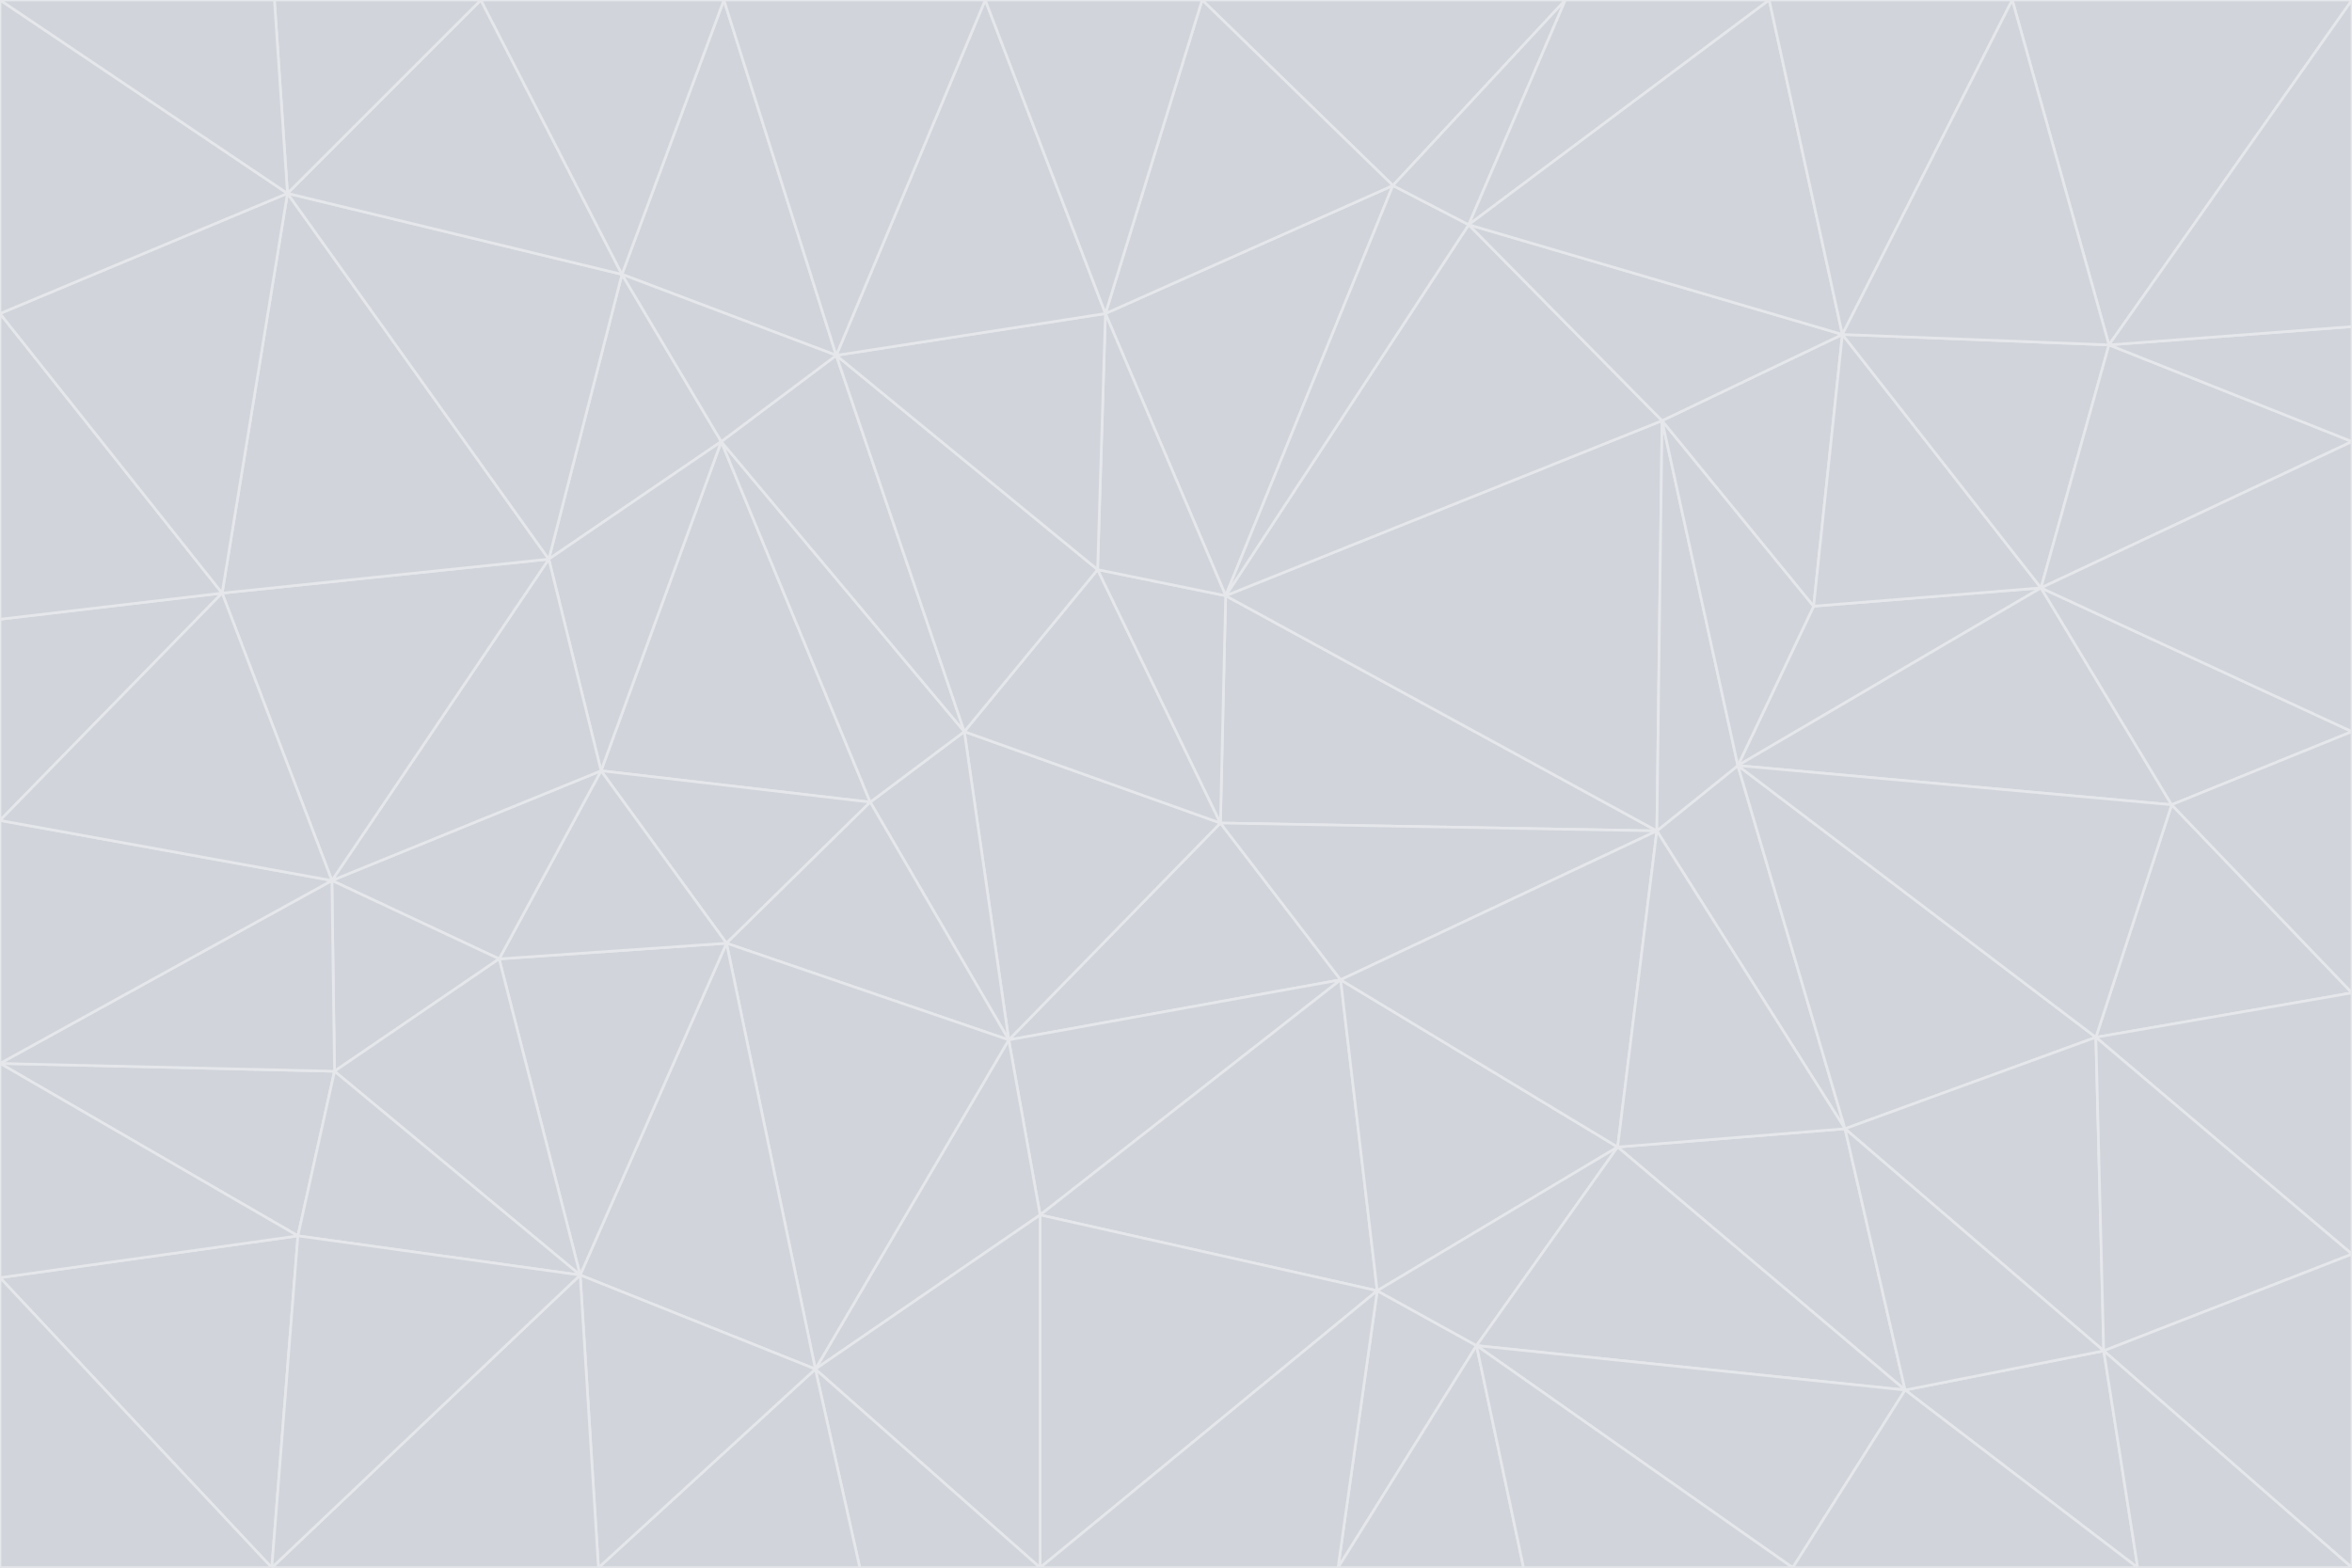 <svg id="visual" viewBox="0 0 900 600" width="900" height="600" xmlns="http://www.w3.org/2000/svg" xmlns:xlink="http://www.w3.org/1999/xlink" version="1.1"><g stroke-width="1" stroke-linejoin="bevel"><path d="M467 315L386 398L513 375Z" fill="#d1d5db" stroke="#e5e7eb"></path><path d="M386 398L398 465L513 375Z" fill="#d1d5db" stroke="#e5e7eb"></path><path d="M467 315L369 280L386 398Z" fill="#d1d5db" stroke="#e5e7eb"></path><path d="M369 280L333 307L386 398Z" fill="#d1d5db" stroke="#e5e7eb"></path><path d="M386 398L312 524L398 465Z" fill="#d1d5db" stroke="#e5e7eb"></path><path d="M398 465L527 494L513 375Z" fill="#d1d5db" stroke="#e5e7eb"></path><path d="M634 318L469 228L467 315Z" fill="#d1d5db" stroke="#e5e7eb"></path><path d="M467 315L420 218L369 280Z" fill="#d1d5db" stroke="#e5e7eb"></path><path d="M469 228L420 218L467 315Z" fill="#d1d5db" stroke="#e5e7eb"></path><path d="M276 169L230 295L333 307Z" fill="#d1d5db" stroke="#e5e7eb"></path><path d="M230 295L278 361L333 307Z" fill="#d1d5db" stroke="#e5e7eb"></path><path d="M333 307L278 361L386 398Z" fill="#d1d5db" stroke="#e5e7eb"></path><path d="M512 600L565 515L527 494Z" fill="#d1d5db" stroke="#e5e7eb"></path><path d="M527 494L619 439L513 375Z" fill="#d1d5db" stroke="#e5e7eb"></path><path d="M513 375L634 318L467 315Z" fill="#d1d5db" stroke="#e5e7eb"></path><path d="M565 515L619 439L527 494Z" fill="#d1d5db" stroke="#e5e7eb"></path><path d="M619 439L634 318L513 375Z" fill="#d1d5db" stroke="#e5e7eb"></path><path d="M278 361L312 524L386 398Z" fill="#d1d5db" stroke="#e5e7eb"></path><path d="M398 465L398 600L527 494Z" fill="#d1d5db" stroke="#e5e7eb"></path><path d="M312 524L398 600L398 465Z" fill="#d1d5db" stroke="#e5e7eb"></path><path d="M398 600L512 600L527 494Z" fill="#d1d5db" stroke="#e5e7eb"></path><path d="M729 532L706 432L619 439Z" fill="#d1d5db" stroke="#e5e7eb"></path><path d="M276 169L333 307L369 280Z" fill="#d1d5db" stroke="#e5e7eb"></path><path d="M278 361L222 488L312 524Z" fill="#d1d5db" stroke="#e5e7eb"></path><path d="M706 432L665 293L634 318Z" fill="#d1d5db" stroke="#e5e7eb"></path><path d="M634 318L636 161L469 228Z" fill="#d1d5db" stroke="#e5e7eb"></path><path d="M191 367L222 488L278 361Z" fill="#d1d5db" stroke="#e5e7eb"></path><path d="M312 524L329 600L398 600Z" fill="#d1d5db" stroke="#e5e7eb"></path><path d="M229 600L329 600L312 524Z" fill="#d1d5db" stroke="#e5e7eb"></path><path d="M230 295L191 367L278 361Z" fill="#d1d5db" stroke="#e5e7eb"></path><path d="M533 71L423 120L469 228Z" fill="#d1d5db" stroke="#e5e7eb"></path><path d="M469 228L423 120L420 218Z" fill="#d1d5db" stroke="#e5e7eb"></path><path d="M320 136L276 169L369 280Z" fill="#d1d5db" stroke="#e5e7eb"></path><path d="M512 600L583 600L565 515Z" fill="#d1d5db" stroke="#e5e7eb"></path><path d="M619 439L706 432L634 318Z" fill="#d1d5db" stroke="#e5e7eb"></path><path d="M729 532L619 439L565 515Z" fill="#d1d5db" stroke="#e5e7eb"></path><path d="M320 136L369 280L420 218Z" fill="#d1d5db" stroke="#e5e7eb"></path><path d="M230 295L127 337L191 367Z" fill="#d1d5db" stroke="#e5e7eb"></path><path d="M423 120L320 136L420 218Z" fill="#d1d5db" stroke="#e5e7eb"></path><path d="M781 225L694 232L665 293Z" fill="#d1d5db" stroke="#e5e7eb"></path><path d="M665 293L636 161L634 318Z" fill="#d1d5db" stroke="#e5e7eb"></path><path d="M694 232L636 161L665 293Z" fill="#d1d5db" stroke="#e5e7eb"></path><path d="M238 105L210 214L276 169Z" fill="#d1d5db" stroke="#e5e7eb"></path><path d="M276 169L210 214L230 295Z" fill="#d1d5db" stroke="#e5e7eb"></path><path d="M222 488L229 600L312 524Z" fill="#d1d5db" stroke="#e5e7eb"></path><path d="M104 600L229 600L222 488Z" fill="#d1d5db" stroke="#e5e7eb"></path><path d="M636 161L562 86L469 228Z" fill="#d1d5db" stroke="#e5e7eb"></path><path d="M277 0L238 105L320 136Z" fill="#d1d5db" stroke="#e5e7eb"></path><path d="M562 86L533 71L469 228Z" fill="#d1d5db" stroke="#e5e7eb"></path><path d="M686 600L729 532L565 515Z" fill="#d1d5db" stroke="#e5e7eb"></path><path d="M706 432L802 397L665 293Z" fill="#d1d5db" stroke="#e5e7eb"></path><path d="M127 337L128 410L191 367Z" fill="#d1d5db" stroke="#e5e7eb"></path><path d="M191 367L128 410L222 488Z" fill="#d1d5db" stroke="#e5e7eb"></path><path d="M210 214L127 337L230 295Z" fill="#d1d5db" stroke="#e5e7eb"></path><path d="M583 600L686 600L565 515Z" fill="#d1d5db" stroke="#e5e7eb"></path><path d="M377 0L320 136L423 120Z" fill="#d1d5db" stroke="#e5e7eb"></path><path d="M320 136L238 105L276 169Z" fill="#d1d5db" stroke="#e5e7eb"></path><path d="M210 214L85 227L127 337Z" fill="#d1d5db" stroke="#e5e7eb"></path><path d="M0 407L114 473L128 410Z" fill="#d1d5db" stroke="#e5e7eb"></path><path d="M128 410L114 473L222 488Z" fill="#d1d5db" stroke="#e5e7eb"></path><path d="M805 517L802 397L706 432Z" fill="#d1d5db" stroke="#e5e7eb"></path><path d="M694 232L705 128L636 161Z" fill="#d1d5db" stroke="#e5e7eb"></path><path d="M636 161L705 128L562 86Z" fill="#d1d5db" stroke="#e5e7eb"></path><path d="M599 0L460 0L533 71Z" fill="#d1d5db" stroke="#e5e7eb"></path><path d="M781 225L705 128L694 232Z" fill="#d1d5db" stroke="#e5e7eb"></path><path d="M831 308L781 225L665 293Z" fill="#d1d5db" stroke="#e5e7eb"></path><path d="M599 0L533 71L562 86Z" fill="#d1d5db" stroke="#e5e7eb"></path><path d="M533 71L460 0L423 120Z" fill="#d1d5db" stroke="#e5e7eb"></path><path d="M818 600L805 517L729 532Z" fill="#d1d5db" stroke="#e5e7eb"></path><path d="M729 532L805 517L706 432Z" fill="#d1d5db" stroke="#e5e7eb"></path><path d="M460 0L377 0L423 120Z" fill="#d1d5db" stroke="#e5e7eb"></path><path d="M900 380L831 308L802 397Z" fill="#d1d5db" stroke="#e5e7eb"></path><path d="M802 397L831 308L665 293Z" fill="#d1d5db" stroke="#e5e7eb"></path><path d="M110 74L85 227L210 214Z" fill="#d1d5db" stroke="#e5e7eb"></path><path d="M127 337L0 407L128 410Z" fill="#d1d5db" stroke="#e5e7eb"></path><path d="M677 0L599 0L562 86Z" fill="#d1d5db" stroke="#e5e7eb"></path><path d="M0 489L104 600L114 473Z" fill="#d1d5db" stroke="#e5e7eb"></path><path d="M114 473L104 600L222 488Z" fill="#d1d5db" stroke="#e5e7eb"></path><path d="M377 0L277 0L320 136Z" fill="#d1d5db" stroke="#e5e7eb"></path><path d="M238 105L110 74L210 214Z" fill="#d1d5db" stroke="#e5e7eb"></path><path d="M686 600L818 600L729 532Z" fill="#d1d5db" stroke="#e5e7eb"></path><path d="M900 480L900 380L802 397Z" fill="#d1d5db" stroke="#e5e7eb"></path><path d="M781 225L807 132L705 128Z" fill="#d1d5db" stroke="#e5e7eb"></path><path d="M705 128L677 0L562 86Z" fill="#d1d5db" stroke="#e5e7eb"></path><path d="M900 169L807 132L781 225Z" fill="#d1d5db" stroke="#e5e7eb"></path><path d="M770 0L677 0L705 128Z" fill="#d1d5db" stroke="#e5e7eb"></path><path d="M0 314L0 407L127 337Z" fill="#d1d5db" stroke="#e5e7eb"></path><path d="M900 480L802 397L805 517Z" fill="#d1d5db" stroke="#e5e7eb"></path><path d="M831 308L900 280L781 225Z" fill="#d1d5db" stroke="#e5e7eb"></path><path d="M0 237L0 314L85 227Z" fill="#d1d5db" stroke="#e5e7eb"></path><path d="M85 227L0 314L127 337Z" fill="#d1d5db" stroke="#e5e7eb"></path><path d="M184 0L110 74L238 105Z" fill="#d1d5db" stroke="#e5e7eb"></path><path d="M277 0L184 0L238 105Z" fill="#d1d5db" stroke="#e5e7eb"></path><path d="M0 407L0 489L114 473Z" fill="#d1d5db" stroke="#e5e7eb"></path><path d="M900 380L900 280L831 308Z" fill="#d1d5db" stroke="#e5e7eb"></path><path d="M900 600L900 480L805 517Z" fill="#d1d5db" stroke="#e5e7eb"></path><path d="M0 120L0 237L85 227Z" fill="#d1d5db" stroke="#e5e7eb"></path><path d="M900 0L770 0L807 132Z" fill="#d1d5db" stroke="#e5e7eb"></path><path d="M807 132L770 0L705 128Z" fill="#d1d5db" stroke="#e5e7eb"></path><path d="M900 280L900 169L781 225Z" fill="#d1d5db" stroke="#e5e7eb"></path><path d="M0 489L0 600L104 600Z" fill="#d1d5db" stroke="#e5e7eb"></path><path d="M818 600L900 600L805 517Z" fill="#d1d5db" stroke="#e5e7eb"></path><path d="M184 0L105 0L110 74Z" fill="#d1d5db" stroke="#e5e7eb"></path><path d="M110 74L0 120L85 227Z" fill="#d1d5db" stroke="#e5e7eb"></path><path d="M0 0L0 120L110 74Z" fill="#d1d5db" stroke="#e5e7eb"></path><path d="M900 169L900 125L807 132Z" fill="#d1d5db" stroke="#e5e7eb"></path><path d="M105 0L0 0L110 74Z" fill="#d1d5db" stroke="#e5e7eb"></path><path d="M900 125L900 0L807 132Z" fill="#d1d5db" stroke="#e5e7eb"></path></g></svg>